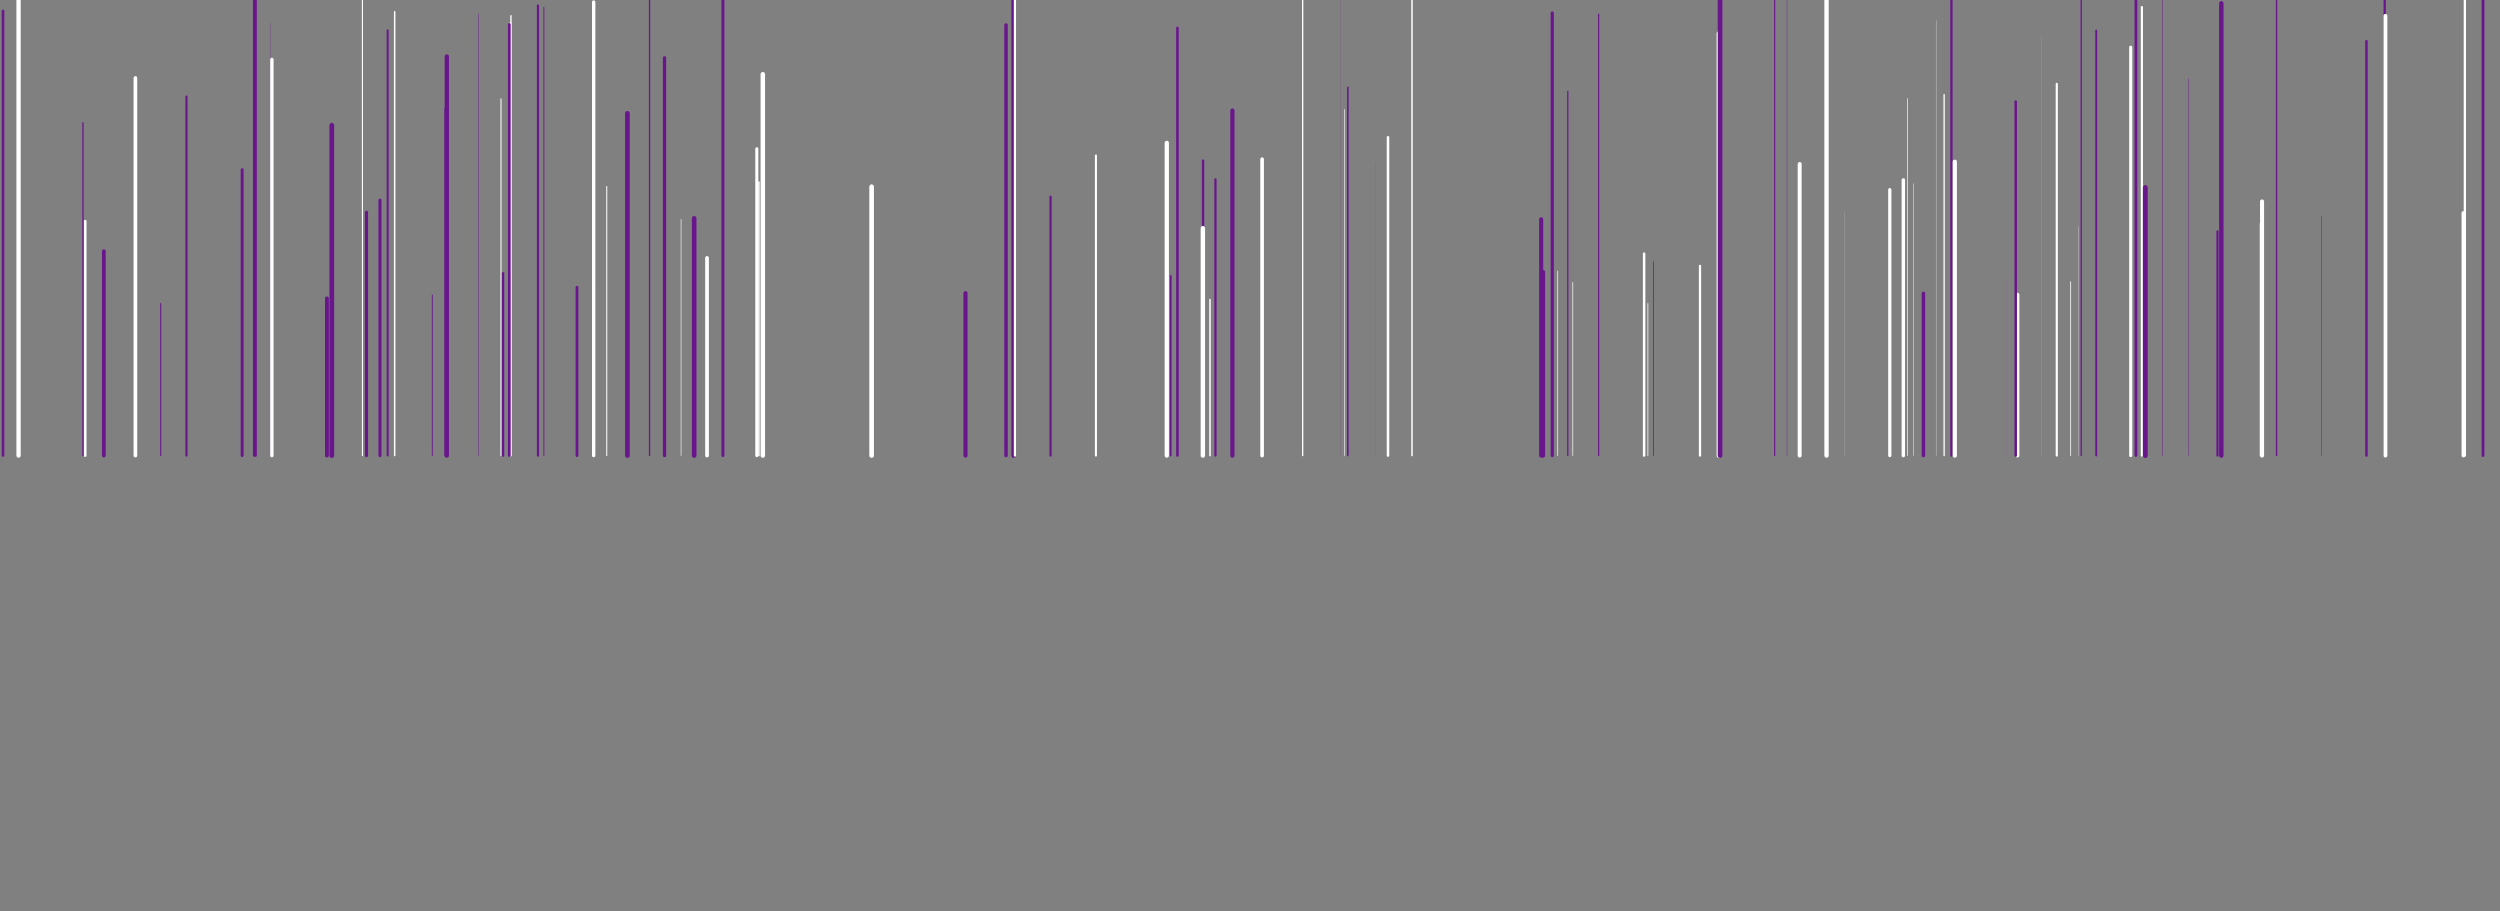 <svg xmlns="http://www.w3.org/2000/svg" xmlns:xlink="http://www.w3.org/1999/xlink" style="margin:auto;background:transparent;display:block;z-index:1;position:relative" width="2560" height="933" preserveAspectRatio="xMidYMid" viewBox="0 0 2560 933">
    <rect x="0" y="0" width="2560" height="933" fill="#808080" stroke="none"/>
    <g transform="translate(1280,466.5) scale(1,1) translate(-1280,-466.5)"><style type="text/css">
        @keyframes ld-speed-dash {
            0% { transform: translate(0,-3262.318px); }
            100% { transform: translate(0,3262.318px); }
        }
        .ld.ld-speed-dash {
            animation: ld-speed-dash 100s linear infinite;
        }
    </style>
        <g transform="translate(1280,466.5)">
            <g style="transform:rotate(45deg)">
                <line x1="-35.377" x2="-35.377" y1="0" y2="-282.852" stroke="#69158c" stroke-width="2.286" stroke-linecap="round" class="ld ld-speed-dash" style="animation-delay: -23.841s;animation-duration:100s"></line><line x1="-40.978" x2="-40.978" y1="0" y2="-159.771" stroke="#ffffff" stroke-width="1.563" stroke-linecap="round" class="ld ld-speed-dash" style="animation-delay: -36.618s;animation-duration:50s"></line><line x1="848.497" x2="848.497" y1="0" y2="-234.565" stroke="#ffffff" stroke-width="0.249" stroke-linecap="round" class="ld ld-speed-dash" style="animation-delay: -97.929s;animation-duration:50s"></line><line x1="826.131" x2="826.131" y1="0" y2="-380.616" stroke="#ffffff" stroke-width="2.202" stroke-linecap="round" class="ld ld-speed-dash" style="animation-delay: -65.798s;animation-duration:100s"></line><line x1="407.435" x2="407.435" y1="0" y2="-155.737" stroke="#ffffff" stroke-width="0.75" stroke-linecap="round" class="ld ld-speed-dash" style="animation-delay: -44.539s;animation-duration:50s"></line><line x1="12.402" x2="12.402" y1="0" y2="-303.52" stroke="#ffffff" stroke-width="3.739" stroke-linecap="round" class="ld ld-speed-dash" style="animation-delay: -93.636s;animation-duration:100s"></line><line x1="913.285" x2="913.285" y1="0" y2="-459.226" stroke="#ffffff" stroke-width="2.26" stroke-linecap="round" class="ld ld-speed-dash" style="animation-delay: -28.917s;animation-duration:50s"></line><line x1="718.254" x2="718.254" y1="0" y2="-530.403" stroke="#69158c" stroke-width="2.318" stroke-linecap="round" class="ld ld-speed-dash" style="animation-delay: -97.376s;animation-duration:50s"></line><line x1="-1089.055" x2="-1089.055" y1="0" y2="-367.609" stroke="#69158c" stroke-width="2.246" stroke-linecap="round" class="ld ld-speed-dash" style="animation-delay: -8.842s;animation-duration:50s"></line><line x1="-48.083" x2="-48.083" y1="0" y2="-302.125" stroke="#69158c" stroke-width="2.349" stroke-linecap="round" class="ld ld-speed-dash" style="animation-delay: -89.428s;animation-duration:50s"></line><line x1="673.212" x2="673.212" y1="0" y2="-365.575" stroke="#ffffff" stroke-width="0.671" stroke-linecap="round" class="ld ld-speed-dash" style="animation-delay: -71.955s;animation-duration:50s"></line><line x1="840.363" x2="840.363" y1="0" y2="-178.106" stroke="#ffffff" stroke-width="0.804" stroke-linecap="round" class="ld ld-speed-dash" style="animation-delay: -50.4s;animation-duration:50s"></line><line x1="-1018.273" x2="-1018.273" y1="0" y2="-513.382" stroke="#69158c" stroke-width="2.509" stroke-linecap="round" class="ld ld-speed-dash" style="animation-delay: -64.392s;animation-duration:100s"></line><line x1="-756.791" x2="-756.791" y1="0" y2="-450.359" stroke="#ffffff" stroke-width="1.39" stroke-linecap="round" class="ld ld-speed-dash" style="animation-delay: -10.26s;animation-duration:50s"></line><line x1="1036.346" x2="1036.346" y1="0" y2="-260.216" stroke="#ffffff" stroke-width="4.147" stroke-linecap="round" class="ld ld-speed-dash" style="animation-delay: -58.607s;animation-duration:100s"></line><line x1="774.317" x2="774.317" y1="0" y2="-181.847" stroke="#69158c" stroke-width="0.057" stroke-linecap="round" class="ld ld-speed-dash" style="animation-delay: -48.316s;animation-duration:100s"></line><line x1="330.562" x2="330.562" y1="0" y2="-177.459" stroke="#ffffff" stroke-width="0.693" stroke-linecap="round" class="ld ld-speed-dash" style="animation-delay: -38.162s;animation-duration:100s"></line><line x1="537.283" x2="537.283" y1="0" y2="-472.599" stroke="#69158c" stroke-width="1.192" stroke-linecap="round" class="ld ld-speed-dash" style="animation-delay: -28.519s;animation-duration:50s"></line><line x1="-837.341" x2="-837.341" y1="0" y2="-164.413" stroke="#69158c" stroke-width="0.95" stroke-linecap="round" class="ld ld-speed-dash" style="animation-delay: -50.049s;animation-duration:100s"></line><line x1="100.191" x2="100.191" y1="0" y2="-377.084" stroke="#69158c" stroke-width="1.607" stroke-linecap="round" class="ld ld-speed-dash" style="animation-delay: -19.928s;animation-duration:100s"></line><line x1="-1173.676" x2="-1173.676" y1="0" y2="-209.271" stroke="#69158c" stroke-width="3.849" stroke-linecap="round" class="ld ld-speed-dash" style="animation-delay: -23.295s;animation-duration:100s"></line><line x1="96.99" x2="96.99" y1="0" y2="-354.459" stroke="#ffffff" stroke-width="0.655" stroke-linecap="round" class="ld ld-speed-dash" style="animation-delay: -79.249s;animation-duration:50s"></line><line x1="990.703" x2="990.703" y1="0" y2="-229.619" stroke="#69158c" stroke-width="2.261" stroke-linecap="round" class="ld ld-speed-dash" style="animation-delay: -73.698s;animation-duration:100s"></line><line x1="480.171" x2="480.171" y1="0" y2="-432.22" stroke="#ffffff" stroke-width="4.748" stroke-linecap="round" class="ld ld-speed-dash" style="animation-delay: -91.76s;animation-duration:100s"></line><line x1="1244.016" x2="1244.016" y1="0" y2="-507.31" stroke="#ffffff" stroke-width="2.356" stroke-linecap="round" class="ld ld-speed-dash" style="animation-delay: -87.796s;animation-duration:50s"></line><line x1="-599.546" x2="-599.546" y1="0" y2="-407.271" stroke="#69158c" stroke-width="3.399" stroke-linecap="round" class="ld ld-speed-dash" style="animation-delay: -43.868s;animation-duration:100s"></line><line x1="1161.929" x2="1161.929" y1="0" y2="-497.937" stroke="#69158c" stroke-width="2.349" stroke-linecap="round" class="ld ld-speed-dash" style="animation-delay: -49.692s;animation-duration:50s"></line><line x1="-757.302" x2="-757.302" y1="0" y2="-442.824" stroke="#ffffff" stroke-width="1.875" stroke-linecap="round" class="ld ld-speed-dash" style="animation-delay: -75.981s;animation-duration:50s"></line><line x1="710.779" x2="710.779" y1="0" y2="-369.617" stroke="#ffffff" stroke-width="1.34" stroke-linecap="round" class="ld ld-speed-dash" style="animation-delay: -26.995s;animation-duration:100s"></line><line x1="357.032" x2="357.032" y1="0" y2="-452.044" stroke="#69158c" stroke-width="1.207" stroke-linecap="round" class="ld ld-speed-dash" style="animation-delay: -87.782s;animation-duration:100s"></line><line x1="-766.993" x2="-766.993" y1="0" y2="-365.263" stroke="#ffffff" stroke-width="1.052" stroke-linecap="round" class="ld ld-speed-dash" style="animation-delay: -96.958s;animation-duration:100s"></line><line x1="-908.869" x2="-908.869" y1="0" y2="-496.189" stroke="#ffffff" stroke-width="1.143" stroke-linecap="round" class="ld ld-speed-dash" style="animation-delay: -69.74s;animation-duration:50s"></line><line x1="-875.861" x2="-875.861" y1="0" y2="-454.492" stroke="#ffffff" stroke-width="1.494" stroke-linecap="round" class="ld ld-speed-dash" style="animation-delay: -56.32s;animation-duration:50s"></line><line x1="315.107" x2="315.107" y1="0" y2="-188.926" stroke="#ffffff" stroke-width="0.693" stroke-linecap="round" class="ld ld-speed-dash" style="animation-delay: -83.374s;animation-duration:50s"></line><line x1="-249.833" x2="-249.833" y1="0" y2="-440.906" stroke="#69158c" stroke-width="3.55" stroke-linecap="round" class="ld ld-speed-dash" style="animation-delay: -36.327s;animation-duration:50s"></line><line x1="-1002.754" x2="-1002.754" y1="0" y2="-442.735" stroke="#69158c" stroke-width="0.237" stroke-linecap="round" class="ld ld-speed-dash" style="animation-delay: -21.347s;animation-duration:50s"></line><line x1="907.178" x2="907.178" y1="0" y2="-503.946" stroke="#69158c" stroke-width="2.774" stroke-linecap="round" class="ld ld-speed-dash" style="animation-delay: -11.52s;animation-duration:100s"></line><line x1="-498.874" x2="-498.874" y1="0" y2="-390.463" stroke="#ffffff" stroke-width="4.597" stroke-linecap="round" class="ld ld-speed-dash" style="animation-delay: -19.02s;animation-duration:50s"></line><line x1="-74.295" x2="-74.295" y1="0" y2="-437.975" stroke="#69158c" stroke-width="2.617" stroke-linecap="round" class="ld ld-speed-dash" style="animation-delay: -17.47s;animation-duration:50s"></line><line x1="-1141.349" x2="-1141.349" y1="0" y2="-386.689" stroke="#ffffff" stroke-width="3.736" stroke-linecap="round" class="ld ld-speed-dash" style="animation-delay: -98.548s;animation-duration:100s"></line><line x1="1051.225" x2="1051.225" y1="0" y2="-521.737" stroke="#69158c" stroke-width="1.439" stroke-linecap="round" class="ld ld-speed-dash" style="animation-delay: -54.043s;animation-duration:50s"></line><line x1="-1019.745" x2="-1019.745" y1="0" y2="-507.699" stroke="#69158c" stroke-width="2.499" stroke-linecap="round" class="ld ld-speed-dash" style="animation-delay: -2.081s;animation-duration:100s"></line><line x1="-539.746" x2="-539.746" y1="0" y2="-518.915" stroke="#69158c" stroke-width="3.06" stroke-linecap="round" class="ld ld-speed-dash" style="animation-delay: -51.63s;animation-duration:50s"></line><line x1="53.926" x2="53.926" y1="0" y2="-484.066" stroke="#ffffff" stroke-width="1.36" stroke-linecap="round" class="ld ld-speed-dash" style="animation-delay: -20.476s;animation-duration:100s"></line><line x1="-672.067" x2="-672.067" y1="0" y2="-464.426" stroke="#ffffff" stroke-width="3.456" stroke-linecap="round" class="ld ld-speed-dash" style="animation-delay: -12.223s;animation-duration:100s"></line><line x1="785.835" x2="785.835" y1="0" y2="-164.673" stroke="#ffffff" stroke-width="3.962" stroke-linecap="round" class="ld ld-speed-dash" style="animation-delay: -71.113s;animation-duration:50s"></line><line x1="1242.533" x2="1242.533" y1="0" y2="-248.46" stroke="#ffffff" stroke-width="3.782" stroke-linecap="round" class="ld ld-speed-dash" style="animation-delay: -28.801s;animation-duration:100s"></line><line x1="961.116" x2="961.116" y1="0" y2="-385.973" stroke="#69158c" stroke-width="0.432" stroke-linecap="round" class="ld ld-speed-dash" style="animation-delay: -84.406s;animation-duration:100s"></line><line x1="-157.776" x2="-157.776" y1="0" y2="-307.188" stroke="#ffffff" stroke-width="2.105" stroke-linecap="round" class="ld ld-speed-dash" style="animation-delay: -21.508s;animation-duration:100s"></line><line x1="590.363" x2="590.363" y1="0" y2="-492.799" stroke="#ffffff" stroke-width="4.433" stroke-linecap="round" class="ld ld-speed-dash" style="animation-delay: -8.19s;animation-duration:50s"></line><line x1="-204.247" x2="-204.247" y1="0" y2="-265.083" stroke="#69158c" stroke-width="2.268" stroke-linecap="round" class="ld ld-speed-dash" style="animation-delay: -41.4s;animation-duration:50s"></line><line x1="-505.023" x2="-505.023" y1="0" y2="-314.146" stroke="#ffffff" stroke-width="3.154" stroke-linecap="round" class="ld ld-speed-dash" style="animation-delay: -95.859s;animation-duration:100s"></line><line x1="-1001.593" x2="-1001.593" y1="0" y2="-405.586" stroke="#ffffff" stroke-width="3.458" stroke-linecap="round" class="ld ld-speed-dash" style="animation-delay: -46.941s;animation-duration:50s"></line><line x1="-18.021" x2="-18.021" y1="0" y2="-353.322" stroke="#69158c" stroke-width="4.297" stroke-linecap="round" class="ld ld-speed-dash" style="animation-delay: -46.466s;animation-duration:100s"></line><line x1="-790.208" x2="-790.208" y1="0" y2="-452.314" stroke="#69158c" stroke-width="0.447" stroke-linecap="round" class="ld ld-speed-dash" style="animation-delay: -72.512s;animation-duration:100s"></line><line x1="689.568" x2="689.568" y1="0" y2="-166.075" stroke="#69158c" stroke-width="3.536" stroke-linecap="round" class="ld ld-speed-dash" style="animation-delay: -5.328s;animation-duration:50s"></line><line x1="-822.472" x2="-822.472" y1="0" y2="-408.665" stroke="#69158c" stroke-width="4.413" stroke-linecap="round" class="ld ld-speed-dash" style="animation-delay: -77.348s;animation-duration:100s"></line><line x1="702.58" x2="702.58" y1="0" y2="-445.347" stroke="#ffffff" stroke-width="0.282" stroke-linecap="round" class="ld ld-speed-dash" style="animation-delay: -80.119s;animation-duration:100s"></line><line x1="679.25" x2="679.25" y1="0" y2="-278.506" stroke="#ffffff" stroke-width="0.449" stroke-linecap="round" class="ld ld-speed-dash" style="animation-delay: -5.866s;animation-duration:100s"></line><line x1="549.901" x2="549.901" y1="0" y2="-523.263" stroke="#69158c" stroke-width="0.359" stroke-linecap="round" class="ld ld-speed-dash" style="animation-delay: -42.113s;animation-duration:50s"></line><line x1="-758.463" x2="-758.463" y1="0" y2="-441.455" stroke="#69158c" stroke-width="2.798" stroke-linecap="round" class="ld ld-speed-dash" style="animation-delay: -8.345s;animation-duration:50s"></line><line x1="-1261" x2="-1261" y1="0" y2="-486.018" stroke="#ffffff" stroke-width="4.374" stroke-linecap="round" class="ld ld-speed-dash" style="animation-delay: -12.664s;animation-duration:50s"></line><line x1="-242.033" x2="-242.033" y1="0" y2="-500.65" stroke="#69158c" stroke-width="4.677" stroke-linecap="round" class="ld ld-speed-dash" style="animation-delay: -2.809s;animation-duration:100s"></line><line x1="-48.279" x2="-48.279" y1="0" y2="-232.883" stroke="#ffffff" stroke-width="4.483" stroke-linecap="round" class="ld ld-speed-dash" style="animation-delay: -30.455s;animation-duration:50s"></line><line x1="1162.675" x2="1162.675" y1="0" y2="-450.273" stroke="#ffffff" stroke-width="3.948" stroke-linecap="round" class="ld ld-speed-dash" style="animation-delay: -16.147s;animation-duration:100s"></line><line x1="-1032.05" x2="-1032.05" y1="0" y2="-292.802" stroke="#69158c" stroke-width="2.953" stroke-linecap="round" class="ld ld-speed-dash" style="animation-delay: -47.888s;animation-duration:100s"></line><line x1="-387.446" x2="-387.446" y1="0" y2="-275.34" stroke="#ffffff" stroke-width="4.731" stroke-linecap="round" class="ld ld-speed-dash" style="animation-delay: -53.021s;animation-duration:100s"></line><line x1="-940.244" x2="-940.244" y1="0" y2="-338.261" stroke="#69158c" stroke-width="4.837" stroke-linecap="round" class="ld ld-speed-dash" style="animation-delay: -75.632s;animation-duration:50s"></line><line x1="92.582" x2="92.582" y1="0" y2="-495.147" stroke="#69158c" stroke-width="0.12" stroke-linecap="round" class="ld ld-speed-dash" style="animation-delay: -28.048s;animation-duration:50s"></line><line x1="-1192.762" x2="-1192.762" y1="0" y2="-240.047" stroke="#ffffff" stroke-width="2.732" stroke-linecap="round" class="ld ld-speed-dash" style="animation-delay: -49.368s;animation-duration:100s"></line><line x1="141.302" x2="141.302" y1="0" y2="-325.921" stroke="#ffffff" stroke-width="2.589" stroke-linecap="round" class="ld ld-speed-dash" style="animation-delay: -85.706s;animation-duration:100s"></line><line x1="299.925" x2="299.925" y1="0" y2="-187.897" stroke="#69158c" stroke-width="4.547" stroke-linecap="round" class="ld ld-speed-dash" style="animation-delay: -5.882s;animation-duration:50s"></line><line x1="-938.38" x2="-938.38" y1="0" y2="-330.263" stroke="#69158c" stroke-width="0.083" stroke-linecap="round" class="ld ld-speed-dash" style="animation-delay: -38.683s;animation-duration:100s"></line><line x1="-240.726" x2="-240.726" y1="0" y2="-515.791" stroke="#ffffff" stroke-width="2.27" stroke-linecap="round" class="ld ld-speed-dash" style="animation-delay: -60.202s;animation-duration:100s"></line><line x1="-614.877" x2="-614.877" y1="0" y2="-497.932" stroke="#69158c" stroke-width="1.348" stroke-linecap="round" class="ld ld-speed-dash" style="animation-delay: -24.419s;animation-duration:50s"></line><line x1="916.788" x2="916.788" y1="0" y2="-274.443" stroke="#69158c" stroke-width="4.989" stroke-linecap="round" class="ld ld-speed-dash" style="animation-delay: -88.015s;animation-duration:100s"></line><line x1="-904.695" x2="-904.695" y1="0" y2="-249.091" stroke="#69158c" stroke-width="3.186" stroke-linecap="round" class="ld ld-speed-dash" style="animation-delay: -36.963s;animation-duration:100s"></line><line x1="481.349" x2="481.349" y1="0" y2="-508.772" stroke="#69158c" stroke-width="4.811" stroke-linecap="round" class="ld ld-speed-dash" style="animation-delay: -22.035s;animation-duration:100s"></line><line x1="-1195.044" x2="-1195.044" y1="0" y2="-340.738" stroke="#69158c" stroke-width="1.348" stroke-linecap="round" class="ld ld-speed-dash" style="animation-delay: -34.227s;animation-duration:100s"></line><line x1="481.034" x2="481.034" y1="0" y2="-521.071" stroke="#69158c" stroke-width="1.485" stroke-linecap="round" class="ld ld-speed-dash" style="animation-delay: -20.041s;animation-duration:50s"></line><line x1="608.471" x2="608.471" y1="0" y2="-249.668" stroke="#ffffff" stroke-width="0.131" stroke-linecap="round" class="ld ld-speed-dash" style="animation-delay: -14.343s;animation-duration:100s"></line><line x1="-81.157" x2="-81.157" y1="0" y2="-184.041" stroke="#69158c" stroke-width="1.69" stroke-linecap="round" class="ld ld-speed-dash" style="animation-delay: -4.591s;animation-duration:100s"></line><line x1="994.629" x2="994.629" y1="0" y2="-463.1" stroke="#69158c" stroke-width="4.547" stroke-linecap="round" class="ld ld-speed-dash" style="animation-delay: -25.503s;animation-duration:100s"></line><line x1="-764.854" x2="-764.854" y1="0" y2="-186.687" stroke="#69158c" stroke-width="2.432" stroke-linecap="round" class="ld ld-speed-dash" style="animation-delay: -76.165s;animation-duration:100s"></line><line x1="-85.216" x2="-85.216" y1="0" y2="-320.199" stroke="#ffffff" stroke-width="4.376" stroke-linecap="round" class="ld ld-speed-dash" style="animation-delay: -60.526s;animation-duration:50s"></line><line x1="-658.685" x2="-658.685" y1="0" y2="-275.558" stroke="#ffffff" stroke-width="1.032" stroke-linecap="round" class="ld ld-speed-dash" style="animation-delay: -14.185s;animation-duration:100s"></line><line x1="1143.243" x2="1143.243" y1="0" y2="-424.372" stroke="#69158c" stroke-width="2.507" stroke-linecap="round" class="ld ld-speed-dash" style="animation-delay: -40.708s;animation-duration:50s"></line><line x1="866.512" x2="866.512" y1="0" y2="-435.232" stroke="#69158c" stroke-width="1.909" stroke-linecap="round" class="ld ld-speed-dash" style="animation-delay: -0.044s;animation-duration:100s"></line><line x1="-689.158" x2="-689.158" y1="0" y2="-172.322" stroke="#69158c" stroke-width="2.88" stroke-linecap="round" class="ld ld-speed-dash" style="animation-delay: -82.798s;animation-duration:50s"></line><line x1="-729.121" x2="-729.121" y1="0" y2="-460.846" stroke="#69158c" stroke-width="2.258" stroke-linecap="round" class="ld ld-speed-dash" style="animation-delay: -14.059s;animation-duration:50s"></line><line x1="-890.928" x2="-890.928" y1="0" y2="-261.532" stroke="#69158c" stroke-width="3.106" stroke-linecap="round" class="ld ld-speed-dash" style="animation-delay: -52.7s;animation-duration:100s"></line><line x1="669.02" x2="669.02" y1="0" y2="-282.247" stroke="#ffffff" stroke-width="3.544" stroke-linecap="round" class="ld ld-speed-dash" style="animation-delay: -96.693s;animation-duration:100s"></line><line x1="1262.626" x2="1262.626" y1="0" y2="-512.579" stroke="#69158c" stroke-width="2.808" stroke-linecap="round" class="ld ld-speed-dash" style="animation-delay: -71.5s;animation-duration:50s"></line><line x1="-556.005" x2="-556.005" y1="0" y2="-202.374" stroke="#ffffff" stroke-width="3.802" stroke-linecap="round" class="ld ld-speed-dash" style="animation-delay: -46.356s;animation-duration:100s"></line><line x1="165.894" x2="165.894" y1="0" y2="-531.422" stroke="#ffffff" stroke-width="1.532" stroke-linecap="round" class="ld ld-speed-dash" style="animation-delay: -88.928s;animation-duration:50s"></line><line x1="128.874" x2="128.874" y1="0" y2="-299.894" stroke="#69158c" stroke-width="0.076" stroke-linecap="round" class="ld ld-speed-dash" style="animation-delay: -95.836s;animation-duration:50s"></line><line x1="-502.855" x2="-502.855" y1="0" y2="-280.082" stroke="#ffffff" stroke-width="1.542" stroke-linecap="round" class="ld ld-speed-dash" style="animation-delay: -67.649s;animation-duration:50s"></line><line x1="403.58" x2="403.58" y1="0" y2="-206.802" stroke="#ffffff" stroke-width="2.538" stroke-linecap="round" class="ld ld-speed-dash" style="animation-delay: -17.297s;animation-duration:100s"></line><line x1="901.847" x2="901.847" y1="0" y2="-418.159" stroke="#ffffff" stroke-width="3.168" stroke-linecap="round" class="ld ld-speed-dash" style="animation-delay: -82.421s;animation-duration:50s"></line><line x1="325.414" x2="325.414" y1="0" y2="-372.895" stroke="#69158c" stroke-width="1.275" stroke-linecap="round" class="ld ld-speed-dash" style="animation-delay: -0.222s;animation-duration:50s"></line><line x1="-569.166" x2="-569.166" y1="0" y2="-242.915" stroke="#69158c" stroke-width="4.685" stroke-linecap="round" class="ld ld-speed-dash" style="animation-delay: -70.872s;animation-duration:100s"></line><line x1="309.498" x2="309.498" y1="0" y2="-453.159" stroke="#69158c" stroke-width="3.278" stroke-linecap="round" class="ld ld-speed-dash" style="animation-delay: -8.494s;animation-duration:100s"></line><line x1="562.853" x2="562.853" y1="0" y2="-298.554" stroke="#ffffff" stroke-width="4.047" stroke-linecap="round" class="ld ld-speed-dash" style="animation-delay: -0.842s;animation-duration:100s"></line><line x1="-1276.926" x2="-1276.926" y1="0" y2="-455.29" stroke="#69158c" stroke-width="2.666" stroke-linecap="round" class="ld ld-speed-dash" style="animation-delay: -55.58s;animation-duration:50s"></line><line x1="934.431" x2="934.431" y1="0" y2="-486.776" stroke="#69158c" stroke-width="0.477" stroke-linecap="round" class="ld ld-speed-dash" style="animation-delay: -98.771s;animation-duration:100s"></line><line x1="460.807" x2="460.807" y1="0" y2="-194.224" stroke="#ffffff" stroke-width="2.327" stroke-linecap="round" class="ld ld-speed-dash" style="animation-delay: -81.869s;animation-duration:100s"></line><line x1="413.061" x2="413.061" y1="0" y2="-198.637" stroke="#69158c" stroke-width="0.723" stroke-linecap="round" class="ld ld-speed-dash" style="animation-delay: -90.56s;animation-duration:50s"></line><line x1="810.742" x2="810.742" y1="0" y2="-429.509" stroke="#ffffff" stroke-width="0.079" stroke-linecap="round" class="ld ld-speed-dash" style="animation-delay: -44.438s;animation-duration:50s"></line><line x1="-1115.422" x2="-1115.422" y1="0" y2="-155.637" stroke="#69158c" stroke-width="1.115" stroke-linecap="round" class="ld ld-speed-dash" style="animation-delay: -24.301s;animation-duration:50s"></line><line x1="1097.112" x2="1097.112" y1="0" y2="-245.34" stroke="#69158c" stroke-width="0.464" stroke-linecap="round" class="ld ld-speed-dash" style="animation-delay: -83.251s;animation-duration:50s"></line><line x1="784.097" x2="784.097" y1="0" y2="-362.487" stroke="#69158c" stroke-width="2.58" stroke-linecap="round" class="ld ld-speed-dash" style="animation-delay: -52.073s;animation-duration:50s"></line><line x1="298.149" x2="298.149" y1="0" y2="-241.947" stroke="#69158c" stroke-width="4.191" stroke-linecap="round" class="ld ld-speed-dash" style="animation-delay: -34.095s;animation-duration:50s"></line><line x1="851.159" x2="851.159" y1="0" y2="-531.612" stroke="#69158c" stroke-width="1.346" stroke-linecap="round" class="ld ld-speed-dash" style="animation-delay: -44.957s;animation-duration:100s"></line><line x1="655.144" x2="655.144" y1="0" y2="-272.274" stroke="#ffffff" stroke-width="3.312" stroke-linecap="round" class="ld ld-speed-dash" style="animation-delay: -74.519s;animation-duration:50s"></line><line x1="1034.998" x2="1034.998" y1="0" y2="-237.74" stroke="#ffffff" stroke-width="2.059" stroke-linecap="round" class="ld ld-speed-dash" style="animation-delay: -46.308s;animation-duration:100s"></line><line x1="-823.762" x2="-823.762" y1="0" y2="-354.811" stroke="#69158c" stroke-width="2.402" stroke-linecap="round" class="ld ld-speed-dash" style="animation-delay: -53.76s;animation-duration:50s"></line><line x1="-637.529" x2="-637.529" y1="0" y2="-350.465" stroke="#69158c" stroke-width="4.78" stroke-linecap="round" class="ld ld-speed-dash" style="animation-delay: -74.458s;animation-duration:100s"></line><line x1="-582.596" x2="-582.596" y1="0" y2="-241.898" stroke="#ffffff" stroke-width="0.613" stroke-linecap="round" class="ld ld-speed-dash" style="animation-delay: -86.083s;animation-duration:100s"></line><line x1="-291.331" x2="-291.331" y1="0" y2="-166.287" stroke="#69158c" stroke-width="4.183" stroke-linecap="round" class="ld ld-speed-dash" style="animation-delay: -18.499s;animation-duration:100s"></line><line x1="-723.064" x2="-723.064" y1="0" y2="-458.966" stroke="#69158c" stroke-width="0.885" stroke-linecap="round" class="ld ld-speed-dash" style="animation-delay: -85.289s;animation-duration:100s"></line><line x1="-883.036" x2="-883.036" y1="0" y2="-435.477" stroke="#69158c" stroke-width="2.004" stroke-linecap="round" class="ld ld-speed-dash" style="animation-delay: -5.482s;animation-duration:100s"></line><line x1="-945.216" x2="-945.216" y1="0" y2="-160.989" stroke="#69158c" stroke-width="3.949" stroke-linecap="round" class="ld ld-speed-dash" style="animation-delay: -70.178s;animation-duration:50s"></line><line x1="721.728" x2="721.728" y1="0" y2="-300.891" stroke="#ffffff" stroke-width="4.295" stroke-linecap="round" class="ld ld-speed-dash" style="animation-delay: -84.186s;animation-duration:50s"></line><line x1="119.643" x2="119.643" y1="0" y2="-230.662" stroke="#69158c" stroke-width="0.031" stroke-linecap="round" class="ld ld-speed-dash" style="animation-delay: -81.69s;animation-duration:100s"></line>
            </g>
        </g>
    </g>
</svg>
